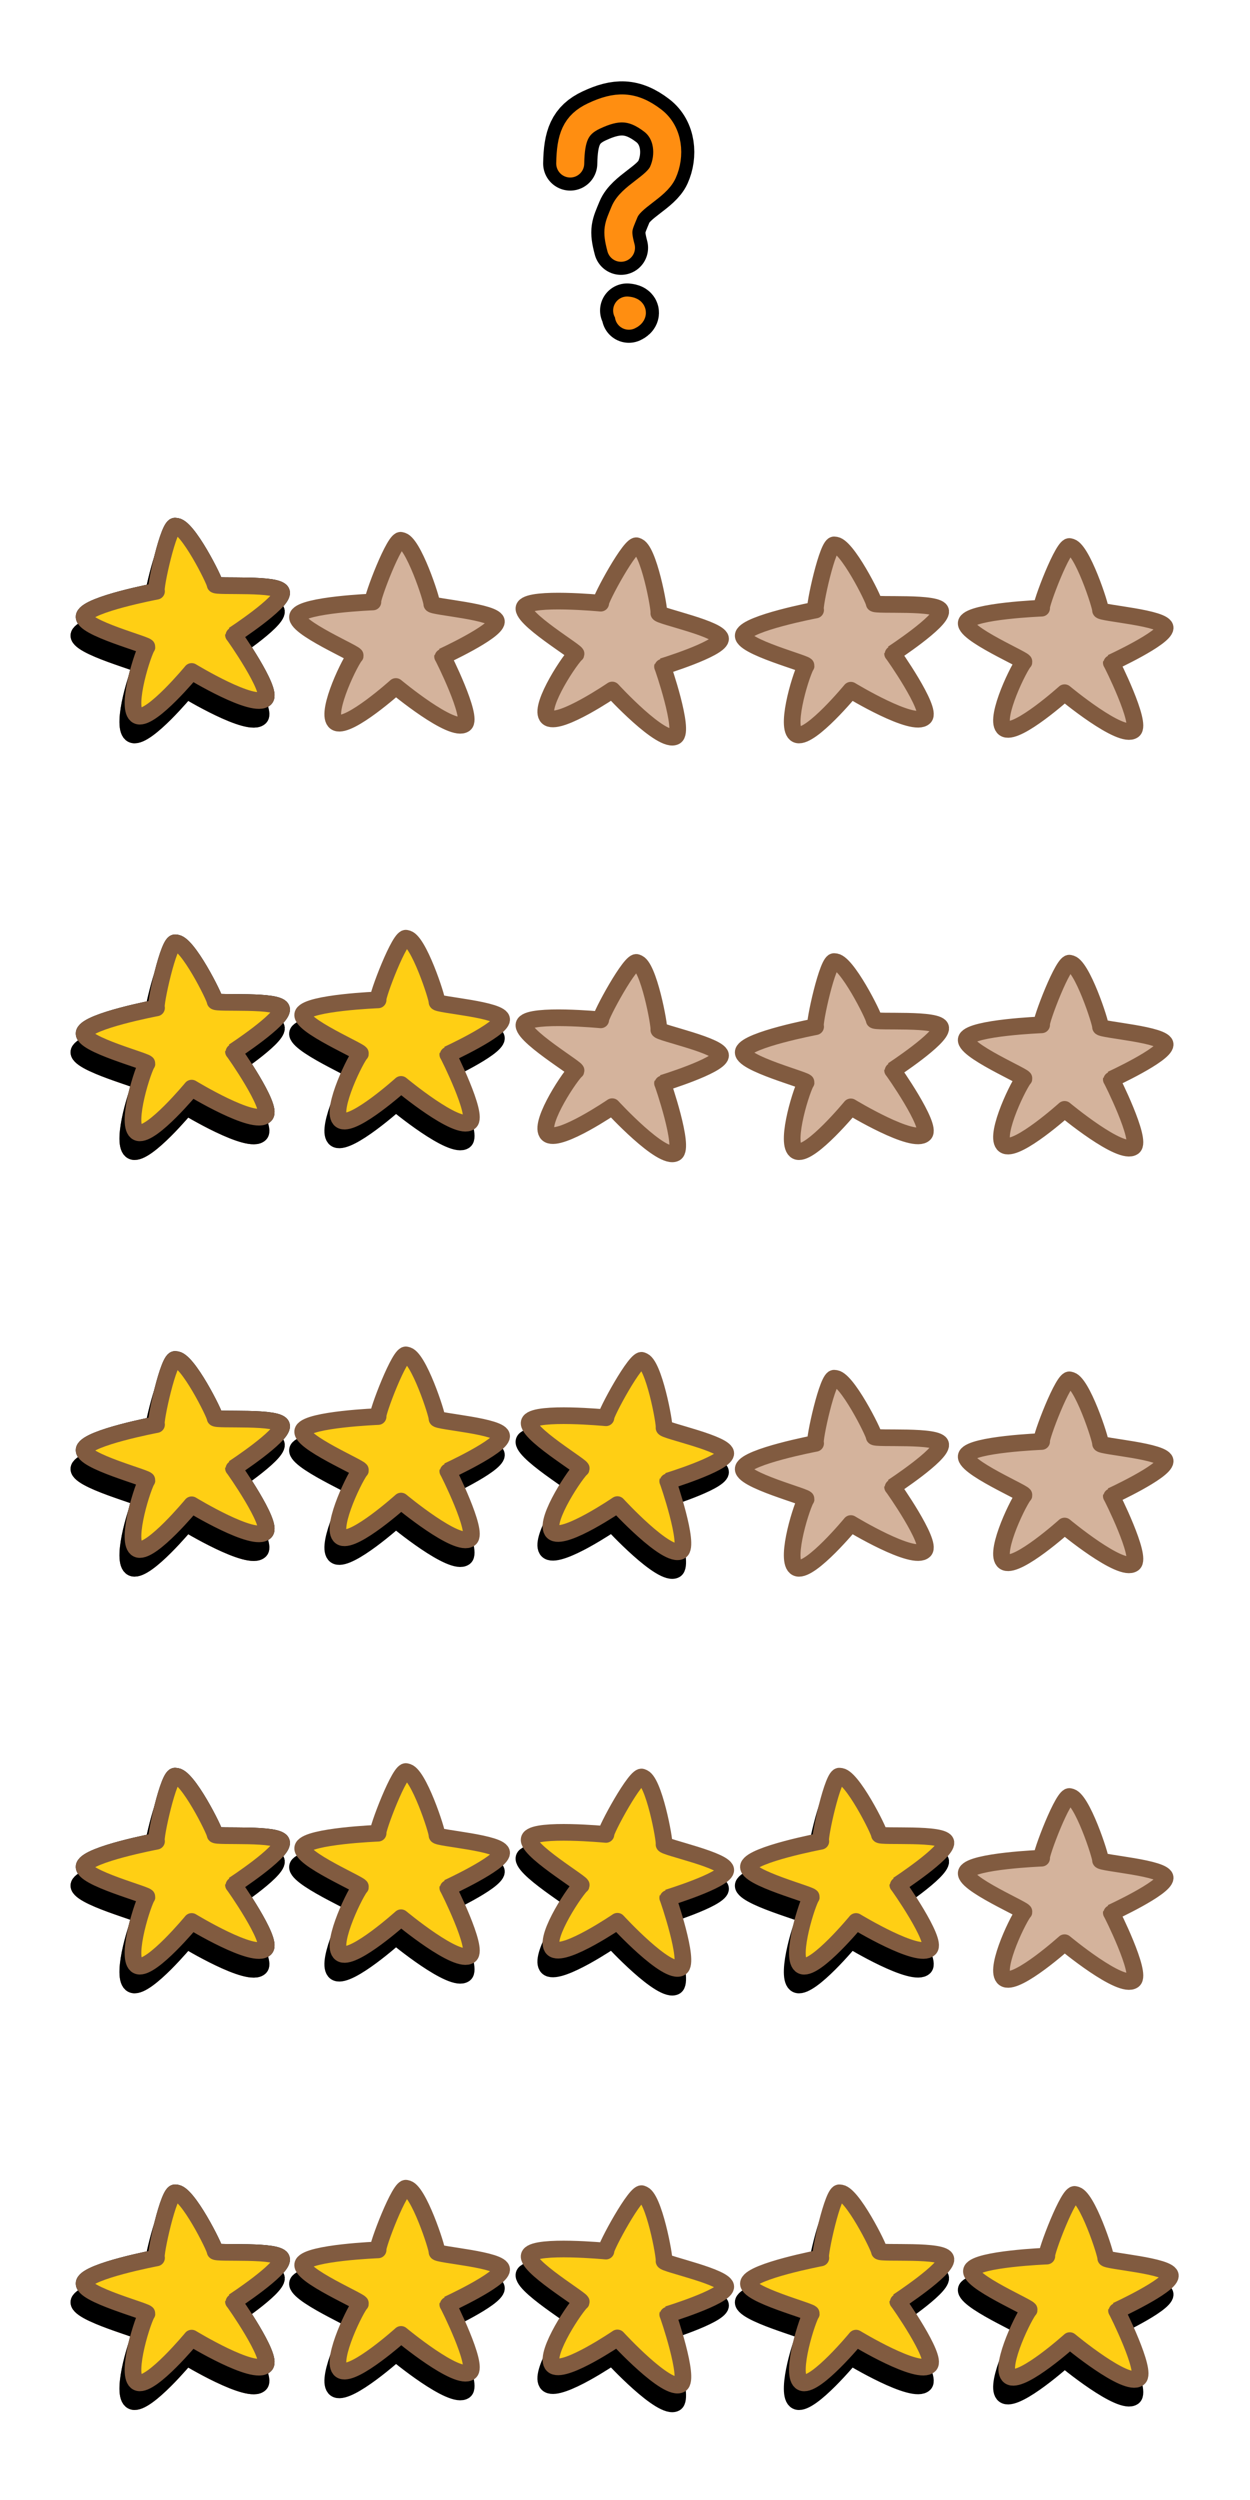 <?xml version="1.0" encoding="UTF-8" standalone="no"?>
<!-- Created with Inkscape (http://www.inkscape.org/) -->

<svg
   xmlns:dc="http://purl.org/dc/elements/1.1/"
   xmlns:cc="http://creativecommons.org/ns#"
   xmlns:rdf="http://www.w3.org/1999/02/22-rdf-syntax-ns#"
   xmlns:svg="http://www.w3.org/2000/svg"
   xmlns="http://www.w3.org/2000/svg"
   xmlns:xlink="http://www.w3.org/1999/xlink"
   xmlns:sodipodi="http://sodipodi.sourceforge.net/DTD/sodipodi-0.dtd"
   xmlns:inkscape="http://www.inkscape.org/namespaces/inkscape"
   inkscape:export-ydpi="90"
   inkscape:export-xdpi="90"
   inkscape:export-filename="/home/micha/Programmieren/git/platformer/images/menu/settingsOn.png"
   sodipodi:docname="stars.svg"
   inkscape:version="0.48.4 r9939"
   version="1.1"
   id="svg2"
   height="300"
   width="150">
  <sodipodi:namedview
     id="base"
     pagecolor="#000000"
     bordercolor="#666666"
     borderopacity="1.0"
     inkscape:pageopacity="0.0"
     inkscape:pageshadow="2"
     inkscape:zoom="8"
     inkscape:cx="77.771775"
     inkscape:cy="248.74014"
     inkscape:document-units="px"
     inkscape:current-layer="g5325"
     showgrid="true"
     inkscape:showpageshadow="true"
     inkscape:window-width="1916"
     inkscape:window-height="1057"
     inkscape:window-x="0"
     inkscape:window-y="19"
     inkscape:window-maximized="1">
    <inkscape:grid
       originy="0px"
       originx="0px"
       spacingy="10px"
       spacingx="10px"
       snapvisiblegridlinesonly="true"
       enabled="true"
       visible="true"
       empspacing="5"
       id="grid2985"
       type="xygrid" />
  </sodipodi:namedview>
  <defs
     id="defs4">
    <linearGradient
       id="linearGradient3847">
      <stop
         style="stop-color:#ffff00;stop-opacity:1;"
         offset="0"
         id="stop3849" />
      <stop
         style="stop-color:#ffff00;stop-opacity:0;"
         offset="1"
         id="stop3851" />
    </linearGradient>
    <radialGradient
       inkscape:collect="always"
       xlink:href="#linearGradient3847"
       id="radialGradient3853"
       cx="25"
       cy="25"
       fx="25"
       fy="25"
       r="15"
       gradientUnits="userSpaceOnUse" />
    <radialGradient
       inkscape:collect="always"
       xlink:href="#linearGradient3847-4"
       id="radialGradient3853-0"
       cx="25"
       cy="25"
       fx="25"
       fy="25"
       r="15"
       gradientUnits="userSpaceOnUse" />
    <linearGradient
       id="linearGradient3847-4">
      <stop
         style="stop-color:#ffff00;stop-opacity:1;"
         offset="0"
         id="stop3849-1" />
      <stop
         style="stop-color:#ffff00;stop-opacity:0;"
         offset="1"
         id="stop3851-7" />
    </linearGradient>
    <radialGradient
       r="15"
       fy="25"
       fx="25"
       cy="25"
       cx="25"
       gradientUnits="userSpaceOnUse"
       id="radialGradient3889"
       xlink:href="#linearGradient3847-4"
       inkscape:collect="always" />
  </defs>
  <g
     transform="translate(0,-752.362)"
     id="layer1"
     inkscape:groupmode="layer"
     inkscape:label="Ebene 1">
    <g
       id="g3039-9"
       style="fill:#666666;stroke-width:1.366;stroke-miterlimit:4;stroke-dasharray:none"
       transform="matrix(1.465,0,0,1.465,-47.986,-576.101)">
      <path
         id="path2996-0"
         transform="translate(0,1002.362)"
         d="m -17.375,12.938 -1.875,5.406 0.812,0.75 -0.094,1.375 -1.5,1.156 -1.594,-0.875 -0.594,-0.875 -5.344,-1.094 3.969,4.5 0.875,-0.281 1.531,0.719 0.125,1.375 -0.5,1.438 -2.188,-0.125 -3.812,4.344 6.156,-1.094 0.281,-0.938 1.219,-1.25 1.25,0.812 0.656,0.781 -0.219,1.531 -0.969,0.5 1.969,5.719 1.75,-5.344 -0.656,-1.531 0.719,-1.438 1.812,-0.438 0.438,0.594 0.438,1.062 5.5,0.875 -3.469,-4.125 -1.531,0 -0.812,-0.812 -0.344,-1.375 1.094,-1 1.438,0 3.625,-4.406 -5.438,1 -0.656,1.156 -1,0.656 -1.531,-0.781 -0.375,-1.688 0.812,-0.875 z m 0.03,10.406 1.169,0.43 0.53,1.432 -1.251,1.122 -1.237,-0.224 -0.583,-0.947 0.188,-1.234 z"
         style="fill:#666666;stroke:#000000;stroke-width:1.366;stroke-linecap:butt;stroke-linejoin:miter;stroke-miterlimit:4;stroke-opacity:1;stroke-dasharray:none"
         inkscape:connector-curvature="0"
         sodipodi:nodetypes="cccccccccccccccccccccccccccccccccccccccccccccccccccc" />
    </g>
    <path
       style="fill:#000000;fill-opacity:1;fill-rule:nonzero;stroke:#000000;stroke-width:2;stroke-linecap:round;stroke-linejoin:round;stroke-miterlimit:4;stroke-opacity:1;stroke-dasharray:none;stroke-dashoffset:0"
       d="m 136.012,1039.995 c 1.028,-0.798 -2.642,-8.166 -2.656,-8.108 0,0 6.376,-2.936 6.464,-4.165 0.088,-1.229 -7.761,-1.777 -7.761,-2.129 0.086,-0.363 -2.271,-7.584 -3.653,-7.625 -0.723,-0.554 -3.62,7.095 -3.409,7.376 0,0 -8.309,0.327 -9.012,1.644 -0.702,1.317 7.481,4.726 6.866,4.814 -0.943,1.321 -3.785,7.426 -2.205,8.039 1.58,0.615 7.104,-4.356 7.104,-4.356 0,0 6.79,5.651 8.262,4.508 z"
       id="path9419"
       inkscape:connector-curvature="0"
       sodipodi:nodetypes="scccccccccs" />
    <path
       sodipodi:nodetypes="scccccccccs"
       inkscape:connector-curvature="0"
       id="path10189"
       d="m 110.936,1038.423 c 0.898,-0.941 -3.82,-7.685 -3.826,-7.626 0,0 5.872,-3.846 5.777,-5.075 -0.095,-1.229 -7.939,-0.61 -7.991,-0.957 0.031,-0.372 -3.368,-7.165 -4.741,-7 -0.797,-0.441 -2.531,7.553 -2.281,7.799 0,0 -8.17,1.553 -8.669,2.959 -0.5,1.407 8.098,3.568 7.503,3.746 -0.738,1.446 -2.646,7.904 -0.991,8.277 1.654,0.374 6.382,-5.359 6.382,-5.359 0,0 7.552,4.585 8.838,3.236 z"
       style="fill:#000000;fill-opacity:1;fill-rule:nonzero;stroke:#000000;stroke-width:2;stroke-linecap:round;stroke-linejoin:round;stroke-miterlimit:4;stroke-opacity:1;stroke-dasharray:none;stroke-dashoffset:0" />
    <path
       style="fill:#000000;fill-opacity:1;fill-rule:nonzero;stroke:#000000;stroke-width:2;stroke-linecap:round;stroke-linejoin:round;stroke-miterlimit:4;stroke-opacity:1;stroke-dasharray:none;stroke-dashoffset:0"
       d="m 81.048,1040.735 c 1.125,-0.654 -1.526,-8.446 -1.548,-8.39 0,0 6.711,-2.057 6.963,-3.263 0.251,-1.206 -7.454,-2.799 -7.407,-3.147 0.134,-0.349 -1.236,-7.819 -2.601,-8.045 -0.642,-0.646 -4.536,6.548 -4.365,6.854 0,0 -8.279,-0.787 -9.151,0.425 -0.872,1.211 6.782,5.684 6.161,5.689 -1.111,1.183 -4.744,6.853 -3.26,7.672 1.484,0.82 7.623,-3.367 7.623,-3.367 0,0 5.974,6.508 7.585,5.572 z"
       id="path10191"
       inkscape:connector-curvature="0"
       sodipodi:nodetypes="scccccccccs" />
    <path
       sodipodi:nodetypes="scccccccccs"
       inkscape:connector-curvature="0"
       id="path10193"
       d="m 55.764,1039.25 c 1.028,-0.798 -2.642,-8.166 -2.656,-8.108 0,0 6.376,-2.936 6.464,-4.165 0.088,-1.229 -7.761,-1.777 -7.761,-2.129 0.086,-0.363 -2.271,-7.584 -3.653,-7.625 -0.723,-0.554 -3.62,7.095 -3.409,7.376 0,0 -8.309,0.327 -9.012,1.644 -0.702,1.317 7.481,4.726 6.866,4.814 -0.943,1.321 -3.785,7.426 -2.205,8.039 1.58,0.615 7.104,-4.356 7.104,-4.356 0,0 6.79,5.651 8.262,4.508 z"
       style="fill:#000000;fill-opacity:1;fill-rule:nonzero;stroke:#000000;stroke-width:2;stroke-linecap:round;stroke-linejoin:round;stroke-miterlimit:4;stroke-opacity:1;stroke-dasharray:none;stroke-dashoffset:0" />
    <path
       style="fill:#d2b797;fill-opacity:1;fill-rule:nonzero;stroke:#815b40;stroke-width:2;stroke-linecap:round;stroke-linejoin:round;stroke-miterlimit:4;stroke-opacity:1;stroke-dasharray:none;stroke-dashoffset:0"
       d="m 31.21,1038.431 c 0.899,-0.941 -3.814,-7.688 -3.82,-7.629 0,0 5.875,-3.842 5.781,-5.071 -0.094,-1.229 -7.938,-0.616 -7.99,-0.964 0.032,-0.372 -3.362,-7.167 -4.735,-7.004 -0.796,-0.442 -2.537,7.551 -2.287,7.798 0,0 -8.171,1.546 -8.672,2.952 -0.501,1.406 8.095,3.574 7.5,3.751 -0.739,1.445 -2.652,7.902 -0.998,8.276 1.654,0.376 6.386,-5.354 6.386,-5.354 0,0 7.548,4.591 8.836,3.244 z"
       id="path10195"
       inkscape:connector-curvature="0"
       sodipodi:nodetypes="scccccccccs" />
    <path
       sodipodi:nodetypes="scccccccccs"
       inkscape:connector-curvature="0"
       id="path10197"
       d="m 31.21,1038.431 c 0.899,-0.941 -3.814,-7.688 -3.82,-7.629 0,0 5.875,-3.842 5.781,-5.071 -0.094,-1.229 -7.938,-0.616 -7.99,-0.964 0.032,-0.372 -3.362,-7.167 -4.735,-7.004 -0.796,-0.442 -2.537,7.551 -2.287,7.798 0,0 -8.171,1.546 -8.672,2.952 -0.501,1.406 8.095,3.574 7.5,3.751 -0.739,1.445 -2.652,7.902 -0.998,8.276 1.654,0.376 6.386,-5.354 6.386,-5.354 0,0 7.548,4.591 8.836,3.244 z"
       style="fill:#000000;fill-opacity:1;fill-rule:nonzero;stroke:#000000;stroke-width:2;stroke-linecap:round;stroke-linejoin:round;stroke-miterlimit:4;stroke-opacity:1;stroke-dasharray:none;stroke-dashoffset:0" />
    <path
       sodipodi:nodetypes="scccccccccs"
       inkscape:connector-curvature="0"
       id="path10199"
       d="m 136.637,1037.745 c 1.028,-0.798 -2.642,-8.166 -2.656,-8.108 0,0 6.376,-2.936 6.464,-4.165 0.088,-1.229 -7.761,-1.777 -7.761,-2.129 0.086,-0.363 -2.271,-7.584 -3.653,-7.625 -0.723,-0.554 -3.62,7.095 -3.409,7.376 0,0 -8.309,0.327 -9.012,1.644 -0.702,1.317 7.481,4.726 6.866,4.814 -0.943,1.321 -3.785,7.426 -2.205,8.039 1.58,0.615 7.104,-4.356 7.104,-4.356 0,0 6.79,5.651 8.262,4.508 z"
       style="fill:#ffcf14;fill-opacity:1;fill-rule:nonzero;stroke:#815b40;stroke-width:2;stroke-linecap:round;stroke-linejoin:round;stroke-miterlimit:4;stroke-opacity:1;stroke-dasharray:none;stroke-dashoffset:0" />
    <path
       style="fill:#ffcf14;fill-opacity:1;fill-rule:nonzero;stroke:#815b40;stroke-width:2;stroke-linecap:round;stroke-linejoin:round;stroke-miterlimit:4;stroke-opacity:1;stroke-dasharray:none;stroke-dashoffset:0"
       d="m 111.561,1036.173 c 0.898,-0.941 -3.82,-7.685 -3.826,-7.626 0,0 5.872,-3.846 5.777,-5.075 -0.095,-1.229 -7.939,-0.61 -7.991,-0.957 0.031,-0.372 -3.368,-7.165 -4.741,-7 -0.797,-0.441 -2.531,7.553 -2.281,7.799 0,0 -8.17,1.553 -8.669,2.959 -0.5,1.407 8.098,3.568 7.503,3.746 -0.738,1.446 -2.646,7.904 -0.991,8.277 1.654,0.374 6.382,-5.359 6.382,-5.359 0,0 7.552,4.585 8.838,3.236 z"
       id="path10201"
       inkscape:connector-curvature="0"
       sodipodi:nodetypes="scccccccccs" />
    <path
       sodipodi:nodetypes="scccccccccs"
       inkscape:connector-curvature="0"
       id="path10203"
       d="m 81.673,1038.485 c 1.125,-0.654 -1.526,-8.446 -1.548,-8.39 0,0 6.711,-2.057 6.963,-3.263 0.251,-1.206 -7.454,-2.799 -7.407,-3.147 0.134,-0.349 -1.236,-7.819 -2.601,-8.045 -0.642,-0.646 -4.536,6.548 -4.365,6.854 0,0 -8.279,-0.787 -9.151,0.425 -0.872,1.211 6.782,5.684 6.161,5.689 -1.111,1.183 -4.744,6.853 -3.26,7.672 1.484,0.82 7.623,-3.367 7.623,-3.367 0,0 5.974,6.508 7.585,5.572 z"
       style="fill:#ffcf14;fill-opacity:1;fill-rule:nonzero;stroke:#815b40;stroke-width:2;stroke-linecap:round;stroke-linejoin:round;stroke-miterlimit:4;stroke-opacity:1;stroke-dasharray:none;stroke-dashoffset:0" />
    <path
       style="fill:#ffcf14;fill-opacity:1;fill-rule:nonzero;stroke:#815b40;stroke-width:2;stroke-linecap:round;stroke-linejoin:round;stroke-miterlimit:4;stroke-opacity:1;stroke-dasharray:none;stroke-dashoffset:0"
       d="m 56.389,1037 c 1.028,-0.798 -2.642,-8.166 -2.656,-8.108 0,0 6.376,-2.936 6.464,-4.165 0.088,-1.229 -7.761,-1.777 -7.761,-2.129 0.086,-0.363 -2.271,-7.584 -3.653,-7.625 -0.723,-0.554 -3.62,7.095 -3.409,7.376 0,0 -8.309,0.327 -9.012,1.644 -0.702,1.317 7.481,4.726 6.866,4.814 -0.943,1.321 -3.785,7.426 -2.205,8.039 1.58,0.615 7.104,-4.356 7.104,-4.356 0,0 6.79,5.651 8.262,4.508 z"
       id="path10205"
       inkscape:connector-curvature="0"
       sodipodi:nodetypes="scccccccccs" />
    <path
       sodipodi:nodetypes="scccccccccs"
       inkscape:connector-curvature="0"
       id="path10207"
       d="m 31.835,1036.181 c 0.899,-0.941 -3.814,-7.688 -3.82,-7.629 0,0 5.875,-3.842 5.781,-5.071 -0.094,-1.229 -7.938,-0.616 -7.99,-0.964 0.032,-0.372 -3.362,-7.167 -4.735,-7.004 -0.796,-0.442 -2.537,7.551 -2.287,7.798 0,0 -8.171,1.546 -8.672,2.952 -0.501,1.406 8.095,3.574 7.5,3.751 -0.739,1.445 -2.652,7.902 -0.998,8.276 1.654,0.376 6.386,-5.354 6.386,-5.354 0,0 7.548,4.591 8.836,3.244 z"
       style="fill:#ffcf14;fill-opacity:1;fill-rule:nonzero;stroke:#000000;stroke-width:2;stroke-linecap:round;stroke-linejoin:round;stroke-miterlimit:4;stroke-opacity:1;stroke-dasharray:none;stroke-dashoffset:0" />
    <path
       style="fill:#ffcf14;fill-opacity:1;fill-rule:nonzero;stroke:#815b40;stroke-width:2;stroke-linecap:round;stroke-linejoin:round;stroke-miterlimit:4;stroke-opacity:1;stroke-dasharray:none;stroke-dashoffset:0"
       d="m 31.835,1036.181 c 0.899,-0.941 -3.814,-7.688 -3.82,-7.629 0,0 5.875,-3.842 5.781,-5.071 -0.094,-1.229 -7.938,-0.616 -7.99,-0.964 0.032,-0.372 -3.362,-7.167 -4.735,-7.004 -0.796,-0.442 -2.537,7.551 -2.287,7.798 0,0 -8.171,1.546 -8.672,2.952 -0.501,1.406 8.095,3.574 7.5,3.751 -0.739,1.445 -2.652,7.902 -0.998,8.276 1.654,0.376 6.386,-5.354 6.386,-5.354 0,0 7.548,4.591 8.836,3.244 z"
       id="path10209"
       inkscape:connector-curvature="0"
       sodipodi:nodetypes="scccccccccs" />
    <path
       sodipodi:nodetypes="scccccccccs"
       inkscape:connector-curvature="0"
       id="path10393"
       d="m 136.012,989.995 c 1.028,-0.798 -2.642,-8.166 -2.656,-8.108 0,0 6.376,-2.936 6.464,-4.165 0.088,-1.229 -7.761,-1.777 -7.761,-2.129 0.086,-0.363 -2.271,-7.584 -3.653,-7.625 -0.723,-0.554 -3.62,7.095 -3.409,7.376 0,0 -8.309,0.327 -9.012,1.644 -0.702,1.317 7.481,4.726 6.866,4.814 -0.943,1.321 -3.785,7.426 -2.205,8.039 1.58,0.615 7.104,-4.356 7.104,-4.356 0,0 6.79,5.651 8.262,4.508 z"
       style="fill:#d4b39c;fill-opacity:1;fill-rule:nonzero;stroke:#815b40;stroke-width:2;stroke-linecap:round;stroke-linejoin:round;stroke-miterlimit:4;stroke-opacity:1;stroke-dasharray:none;stroke-dashoffset:0" />
    <path
       style="fill:#000000;fill-opacity:1;fill-rule:nonzero;stroke:#000000;stroke-width:2;stroke-linecap:round;stroke-linejoin:round;stroke-miterlimit:4;stroke-opacity:1;stroke-dasharray:none;stroke-dashoffset:0"
       d="m 110.936,988.423 c 0.898,-0.941 -3.82,-7.685 -3.826,-7.626 0,0 5.872,-3.846 5.777,-5.075 -0.095,-1.229 -7.939,-0.61 -7.991,-0.957 0.031,-0.372 -3.368,-7.165 -4.741,-7 -0.797,-0.441 -2.531,7.553 -2.281,7.799 0,0 -8.17,1.553 -8.669,2.959 -0.5,1.407 8.098,3.568 7.503,3.746 -0.738,1.446 -2.646,7.904 -0.991,8.277 1.654,0.374 6.382,-5.359 6.382,-5.359 0,0 7.552,4.585 8.838,3.236 z"
       id="path10395"
       inkscape:connector-curvature="0"
       sodipodi:nodetypes="scccccccccs" />
    <path
       sodipodi:nodetypes="scccccccccs"
       inkscape:connector-curvature="0"
       id="path10397"
       d="m 81.048,990.735 c 1.125,-0.654 -1.526,-8.446 -1.548,-8.39 0,0 6.711,-2.057 6.963,-3.263 0.251,-1.206 -7.454,-2.799 -7.407,-3.147 0.134,-0.349 -1.236,-7.819 -2.601,-8.045 -0.642,-0.646 -4.536,6.548 -4.365,6.854 0,0 -8.279,-0.787 -9.151,0.425 -0.872,1.211 6.782,5.684 6.161,5.689 -1.111,1.183 -4.744,6.853 -3.26,7.672 1.484,0.82 7.623,-3.367 7.623,-3.367 0,0 5.974,6.508 7.585,5.572 z"
       style="fill:#000000;fill-opacity:1;fill-rule:nonzero;stroke:#000000;stroke-width:2;stroke-linecap:round;stroke-linejoin:round;stroke-miterlimit:4;stroke-opacity:1;stroke-dasharray:none;stroke-dashoffset:0" />
    <path
       style="fill:#000000;fill-opacity:1;fill-rule:nonzero;stroke:#000000;stroke-width:2;stroke-linecap:round;stroke-linejoin:round;stroke-miterlimit:4;stroke-opacity:1;stroke-dasharray:none;stroke-dashoffset:0"
       d="m 55.764,989.25 c 1.028,-0.798 -2.642,-8.166 -2.656,-8.108 0,0 6.376,-2.936 6.464,-4.165 0.088,-1.229 -7.761,-1.777 -7.761,-2.129 0.086,-0.363 -2.271,-7.584 -3.653,-7.625 -0.723,-0.554 -3.62,7.095 -3.409,7.376 0,0 -8.309,0.327 -9.012,1.644 -0.702,1.317 7.481,4.726 6.866,4.814 -0.943,1.321 -3.785,7.426 -2.205,8.039 1.58,0.615 7.104,-4.356 7.104,-4.356 0,0 6.79,5.651 8.262,4.508 z"
       id="path10399"
       inkscape:connector-curvature="0"
       sodipodi:nodetypes="scccccccccs" />
    <path
       sodipodi:nodetypes="scccccccccs"
       inkscape:connector-curvature="0"
       id="path10401"
       d="m 31.21,988.431 c 0.899,-0.941 -3.814,-7.688 -3.82,-7.629 0,0 5.875,-3.842 5.781,-5.071 -0.094,-1.229 -7.938,-0.616 -7.99,-0.964 0.032,-0.372 -3.362,-7.167 -4.735,-7.004 -0.796,-0.442 -2.537,7.551 -2.287,7.798 0,0 -8.171,1.546 -8.672,2.952 -0.501,1.406 8.095,3.574 7.5,3.751 -0.739,1.445 -2.652,7.902 -0.998,8.276 1.654,0.376 6.386,-5.354 6.386,-5.354 0,0 7.548,4.591 8.836,3.244 z"
       style="fill:#d2b797;fill-opacity:1;fill-rule:nonzero;stroke:#815b40;stroke-width:2;stroke-linecap:round;stroke-linejoin:round;stroke-miterlimit:4;stroke-opacity:1;stroke-dasharray:none;stroke-dashoffset:0" />
    <path
       style="fill:#000000;fill-opacity:1;fill-rule:nonzero;stroke:#000000;stroke-width:2;stroke-linecap:round;stroke-linejoin:round;stroke-miterlimit:4;stroke-opacity:1;stroke-dasharray:none;stroke-dashoffset:0"
       d="m 31.21,988.431 c 0.899,-0.941 -3.814,-7.688 -3.82,-7.629 0,0 5.875,-3.842 5.781,-5.071 -0.094,-1.229 -7.938,-0.616 -7.99,-0.964 0.032,-0.372 -3.362,-7.167 -4.735,-7.004 -0.796,-0.442 -2.537,7.551 -2.287,7.798 0,0 -8.171,1.546 -8.672,2.952 -0.501,1.406 8.095,3.574 7.5,3.751 -0.739,1.445 -2.652,7.902 -0.998,8.276 1.654,0.376 6.386,-5.354 6.386,-5.354 0,0 7.548,4.591 8.836,3.244 z"
       id="path10403"
       inkscape:connector-curvature="0"
       sodipodi:nodetypes="scccccccccs" />
    <path
       sodipodi:nodetypes="scccccccccs"
       inkscape:connector-curvature="0"
       id="path10407"
       d="m 111.561,986.173 c 0.898,-0.941 -3.82,-7.685 -3.826,-7.626 0,0 5.872,-3.846 5.777,-5.075 -0.095,-1.229 -7.939,-0.61 -7.991,-0.957 0.031,-0.372 -3.368,-7.165 -4.741,-7 -0.797,-0.441 -2.531,7.553 -2.281,7.799 0,0 -8.17,1.553 -8.669,2.959 -0.5,1.407 8.098,3.568 7.503,3.746 -0.738,1.446 -2.646,7.904 -0.991,8.277 1.654,0.374 6.382,-5.359 6.382,-5.359 0,0 7.552,4.585 8.838,3.236 z"
       style="fill:#ffcf14;fill-opacity:1;fill-rule:nonzero;stroke:#815b40;stroke-width:2;stroke-linecap:round;stroke-linejoin:round;stroke-miterlimit:4;stroke-opacity:1;stroke-dasharray:none;stroke-dashoffset:0" />
    <path
       style="fill:#ffcf14;fill-opacity:1;fill-rule:nonzero;stroke:#815b40;stroke-width:2;stroke-linecap:round;stroke-linejoin:round;stroke-miterlimit:4;stroke-opacity:1;stroke-dasharray:none;stroke-dashoffset:0"
       d="m 81.673,988.485 c 1.125,-0.654 -1.526,-8.446 -1.548,-8.39 0,0 6.711,-2.057 6.963,-3.263 0.251,-1.206 -7.454,-2.799 -7.407,-3.147 0.134,-0.349 -1.236,-7.819 -2.601,-8.045 -0.642,-0.646 -4.536,6.548 -4.365,6.854 0,0 -8.279,-0.787 -9.151,0.425 -0.872,1.211 6.782,5.684 6.161,5.689 -1.111,1.183 -4.744,6.853 -3.26,7.672 1.484,0.82 7.623,-3.367 7.623,-3.367 0,0 5.974,6.508 7.585,5.572 z"
       id="path10409"
       inkscape:connector-curvature="0"
       sodipodi:nodetypes="scccccccccs" />
    <path
       sodipodi:nodetypes="scccccccccs"
       inkscape:connector-curvature="0"
       id="path10411"
       d="m 56.389,987 c 1.028,-0.798 -2.642,-8.166 -2.656,-8.108 0,0 6.376,-2.936 6.464,-4.165 0.088,-1.229 -7.761,-1.777 -7.761,-2.129 0.086,-0.363 -2.271,-7.584 -3.653,-7.625 -0.723,-0.554 -3.62,7.095 -3.409,7.376 0,0 -8.309,0.327 -9.012,1.644 -0.702,1.317 7.481,4.726 6.866,4.814 -0.943,1.321 -3.785,7.426 -2.205,8.039 1.58,0.615 7.104,-4.356 7.104,-4.356 0,0 6.79,5.651 8.262,4.508 z"
       style="fill:#ffcf14;fill-opacity:1;fill-rule:nonzero;stroke:#815b40;stroke-width:2;stroke-linecap:round;stroke-linejoin:round;stroke-miterlimit:4;stroke-opacity:1;stroke-dasharray:none;stroke-dashoffset:0" />
    <path
       style="fill:#ffcf14;fill-opacity:1;fill-rule:nonzero;stroke:#000000;stroke-width:2;stroke-linecap:round;stroke-linejoin:round;stroke-miterlimit:4;stroke-opacity:1;stroke-dasharray:none;stroke-dashoffset:0"
       d="m 31.835,986.181 c 0.899,-0.941 -3.814,-7.688 -3.82,-7.629 0,0 5.875,-3.842 5.781,-5.071 -0.094,-1.229 -7.938,-0.616 -7.99,-0.964 0.032,-0.372 -3.362,-7.167 -4.735,-7.004 -0.796,-0.442 -2.537,7.551 -2.287,7.798 0,0 -8.171,1.546 -8.672,2.952 -0.501,1.406 8.095,3.574 7.5,3.751 -0.739,1.445 -2.652,7.902 -0.998,8.276 1.654,0.376 6.386,-5.354 6.386,-5.354 0,0 7.548,4.591 8.836,3.244 z"
       id="path10413"
       inkscape:connector-curvature="0"
       sodipodi:nodetypes="scccccccccs" />
    <path
       sodipodi:nodetypes="scccccccccs"
       inkscape:connector-curvature="0"
       id="path10415"
       d="m 31.835,986.181 c 0.899,-0.941 -3.814,-7.688 -3.82,-7.629 0,0 5.875,-3.842 5.781,-5.071 -0.094,-1.229 -7.938,-0.616 -7.99,-0.964 0.032,-0.372 -3.362,-7.167 -4.735,-7.004 -0.796,-0.442 -2.537,7.551 -2.287,7.798 0,0 -8.171,1.546 -8.672,2.952 -0.501,1.406 8.095,3.574 7.5,3.751 -0.739,1.445 -2.652,7.902 -0.998,8.276 1.654,0.376 6.386,-5.354 6.386,-5.354 0,0 7.548,4.591 8.836,3.244 z"
       style="fill:#ffcf14;fill-opacity:1;fill-rule:nonzero;stroke:#815b40;stroke-width:2;stroke-linecap:round;stroke-linejoin:round;stroke-miterlimit:4;stroke-opacity:1;stroke-dasharray:none;stroke-dashoffset:0" />
    <path
       style="fill:#d4b39c;fill-opacity:1;fill-rule:nonzero;stroke:#815b40;stroke-width:2;stroke-linecap:round;stroke-linejoin:round;stroke-miterlimit:4;stroke-opacity:1;stroke-dasharray:none;stroke-dashoffset:0"
       d="m 136.012,939.995 c 1.028,-0.798 -2.642,-8.166 -2.656,-8.108 0,0 6.376,-2.936 6.464,-4.165 0.088,-1.229 -7.761,-1.777 -7.761,-2.129 0.086,-0.363 -2.271,-7.584 -3.653,-7.625 -0.723,-0.554 -3.62,7.095 -3.409,7.376 0,0 -8.309,0.327 -9.012,1.644 -0.702,1.317 7.481,4.726 6.866,4.814 -0.943,1.321 -3.785,7.426 -2.205,8.039 1.58,0.615 7.104,-4.356 7.104,-4.356 0,0 6.79,5.651 8.262,4.508 z"
       id="path10417"
       inkscape:connector-curvature="0"
       sodipodi:nodetypes="scccccccccs" />
    <path
       sodipodi:nodetypes="scccccccccs"
       inkscape:connector-curvature="0"
       id="path10419"
       d="m 110.936,938.423 c 0.898,-0.941 -3.82,-7.685 -3.826,-7.626 0,0 5.872,-3.846 5.777,-5.075 -0.095,-1.229 -7.939,-0.61 -7.991,-0.957 0.031,-0.372 -3.368,-7.165 -4.741,-7 -0.797,-0.441 -2.531,7.553 -2.281,7.799 0,0 -8.17,1.553 -8.669,2.959 -0.5,1.407 8.098,3.568 7.503,3.746 -0.738,1.446 -2.646,7.904 -0.991,8.277 1.654,0.374 6.382,-5.359 6.382,-5.359 0,0 7.552,4.585 8.838,3.236 z"
       style="fill:#d4b39c;fill-opacity:1;fill-rule:nonzero;stroke:#815b40;stroke-width:2;stroke-linecap:round;stroke-linejoin:round;stroke-miterlimit:4;stroke-opacity:1;stroke-dasharray:none;stroke-dashoffset:0" />
    <path
       style="fill:#000000;fill-opacity:1;fill-rule:nonzero;stroke:#000000;stroke-width:2;stroke-linecap:round;stroke-linejoin:round;stroke-miterlimit:4;stroke-opacity:1;stroke-dasharray:none;stroke-dashoffset:0"
       d="m 81.048,940.735 c 1.125,-0.654 -1.526,-8.446 -1.548,-8.39 0,0 6.711,-2.057 6.963,-3.263 0.251,-1.206 -7.454,-2.799 -7.407,-3.147 0.134,-0.349 -1.236,-7.819 -2.601,-8.045 -0.642,-0.646 -4.536,6.548 -4.365,6.854 0,0 -8.279,-0.787 -9.151,0.425 -0.872,1.211 6.782,5.684 6.161,5.689 -1.111,1.183 -4.744,6.853 -3.26,7.672 1.484,0.82 7.623,-3.367 7.623,-3.367 0,0 5.974,6.508 7.585,5.572 z"
       id="path10421"
       inkscape:connector-curvature="0"
       sodipodi:nodetypes="scccccccccs" />
    <path
       sodipodi:nodetypes="scccccccccs"
       inkscape:connector-curvature="0"
       id="path10423"
       d="m 55.764,939.25 c 1.028,-0.798 -2.642,-8.166 -2.656,-8.108 0,0 6.376,-2.936 6.464,-4.165 0.088,-1.229 -7.761,-1.777 -7.761,-2.129 0.086,-0.363 -2.271,-7.584 -3.653,-7.625 -0.723,-0.554 -3.62,7.095 -3.409,7.376 0,0 -8.309,0.327 -9.012,1.644 -0.702,1.317 7.481,4.726 6.866,4.814 -0.943,1.321 -3.785,7.426 -2.205,8.039 1.58,0.615 7.104,-4.356 7.104,-4.356 0,0 6.79,5.651 8.262,4.508 z"
       style="fill:#000000;fill-opacity:1;fill-rule:nonzero;stroke:#000000;stroke-width:2;stroke-linecap:round;stroke-linejoin:round;stroke-miterlimit:4;stroke-opacity:1;stroke-dasharray:none;stroke-dashoffset:0" />
    <path
       style="fill:#d2b797;fill-opacity:1;fill-rule:nonzero;stroke:#815b40;stroke-width:2;stroke-linecap:round;stroke-linejoin:round;stroke-miterlimit:4;stroke-opacity:1;stroke-dasharray:none;stroke-dashoffset:0"
       d="m 31.21,938.431 c 0.899,-0.941 -3.814,-7.688 -3.82,-7.629 0,0 5.875,-3.842 5.781,-5.071 -0.094,-1.229 -7.938,-0.616 -7.99,-0.964 0.032,-0.372 -3.362,-7.167 -4.735,-7.004 -0.796,-0.442 -2.537,7.551 -2.287,7.798 0,0 -8.171,1.546 -8.672,2.952 -0.501,1.406 8.095,3.574 7.5,3.751 -0.739,1.445 -2.652,7.902 -0.998,8.276 1.654,0.376 6.386,-5.354 6.386,-5.354 0,0 7.548,4.591 8.836,3.244 z"
       id="path10425"
       inkscape:connector-curvature="0"
       sodipodi:nodetypes="scccccccccs" />
    <path
       sodipodi:nodetypes="scccccccccs"
       inkscape:connector-curvature="0"
       id="path10427"
       d="m 31.21,938.431 c 0.899,-0.941 -3.814,-7.688 -3.82,-7.629 0,0 5.875,-3.842 5.781,-5.071 -0.094,-1.229 -7.938,-0.616 -7.99,-0.964 0.032,-0.372 -3.362,-7.167 -4.735,-7.004 -0.796,-0.442 -2.537,7.551 -2.287,7.798 0,0 -8.171,1.546 -8.672,2.952 -0.501,1.406 8.095,3.574 7.5,3.751 -0.739,1.445 -2.652,7.902 -0.998,8.276 1.654,0.376 6.386,-5.354 6.386,-5.354 0,0 7.548,4.591 8.836,3.244 z"
       style="fill:#000000;fill-opacity:1;fill-rule:nonzero;stroke:#000000;stroke-width:2;stroke-linecap:round;stroke-linejoin:round;stroke-miterlimit:4;stroke-opacity:1;stroke-dasharray:none;stroke-dashoffset:0" />
    <path
       sodipodi:nodetypes="scccccccccs"
       inkscape:connector-curvature="0"
       id="path10433"
       d="m 81.673,938.485 c 1.125,-0.654 -1.526,-8.446 -1.548,-8.39 0,0 6.711,-2.057 6.963,-3.263 0.251,-1.206 -7.454,-2.799 -7.407,-3.147 0.134,-0.349 -1.236,-7.819 -2.601,-8.045 -0.642,-0.646 -4.536,6.548 -4.365,6.854 0,0 -8.279,-0.787 -9.151,0.425 -0.872,1.211 6.782,5.684 6.161,5.689 -1.111,1.183 -4.744,6.853 -3.26,7.672 1.484,0.82 7.623,-3.367 7.623,-3.367 0,0 5.974,6.508 7.585,5.572 z"
       style="fill:#ffcf14;fill-opacity:1;fill-rule:nonzero;stroke:#815b40;stroke-width:2;stroke-linecap:round;stroke-linejoin:round;stroke-miterlimit:4;stroke-opacity:1;stroke-dasharray:none;stroke-dashoffset:0" />
    <path
       style="fill:#ffcf14;fill-opacity:1;fill-rule:nonzero;stroke:#815b40;stroke-width:2;stroke-linecap:round;stroke-linejoin:round;stroke-miterlimit:4;stroke-opacity:1;stroke-dasharray:none;stroke-dashoffset:0"
       d="m 56.389,937 c 1.028,-0.798 -2.642,-8.166 -2.656,-8.108 0,0 6.376,-2.936 6.464,-4.165 0.088,-1.229 -7.761,-1.777 -7.761,-2.129 0.086,-0.363 -2.271,-7.584 -3.653,-7.625 -0.723,-0.554 -3.62,7.095 -3.409,7.376 0,0 -8.309,0.327 -9.012,1.644 -0.702,1.317 7.481,4.726 6.866,4.814 -0.943,1.321 -3.785,7.426 -2.205,8.039 1.58,0.615 7.104,-4.356 7.104,-4.356 0,0 6.79,5.651 8.262,4.508 z"
       id="path10435"
       inkscape:connector-curvature="0"
       sodipodi:nodetypes="scccccccccs" />
    <path
       sodipodi:nodetypes="scccccccccs"
       inkscape:connector-curvature="0"
       id="path10437"
       d="m 31.835,936.181 c 0.899,-0.941 -3.814,-7.688 -3.82,-7.629 0,0 5.875,-3.842 5.781,-5.071 -0.094,-1.229 -7.938,-0.616 -7.99,-0.964 0.032,-0.372 -3.362,-7.167 -4.735,-7.004 -0.796,-0.442 -2.537,7.551 -2.287,7.798 0,0 -8.171,1.546 -8.672,2.952 -0.501,1.406 8.095,3.574 7.5,3.751 -0.739,1.445 -2.652,7.902 -0.998,8.276 1.654,0.376 6.386,-5.354 6.386,-5.354 0,0 7.548,4.591 8.836,3.244 z"
       style="fill:#ffcf14;fill-opacity:1;fill-rule:nonzero;stroke:#000000;stroke-width:2;stroke-linecap:round;stroke-linejoin:round;stroke-miterlimit:4;stroke-opacity:1;stroke-dasharray:none;stroke-dashoffset:0" />
    <path
       style="fill:#ffcf14;fill-opacity:1;fill-rule:nonzero;stroke:#815b40;stroke-width:2;stroke-linecap:round;stroke-linejoin:round;stroke-miterlimit:4;stroke-opacity:1;stroke-dasharray:none;stroke-dashoffset:0"
       d="m 31.835,936.181 c 0.899,-0.941 -3.814,-7.688 -3.82,-7.629 0,0 5.875,-3.842 5.781,-5.071 -0.094,-1.229 -7.938,-0.616 -7.99,-0.964 0.032,-0.372 -3.362,-7.167 -4.735,-7.004 -0.796,-0.442 -2.537,7.551 -2.287,7.798 0,0 -8.171,1.546 -8.672,2.952 -0.501,1.406 8.095,3.574 7.5,3.751 -0.739,1.445 -2.652,7.902 -0.998,8.276 1.654,0.376 6.386,-5.354 6.386,-5.354 0,0 7.548,4.591 8.836,3.244 z"
       id="path10439"
       inkscape:connector-curvature="0"
       sodipodi:nodetypes="scccccccccs" />
    <path
       sodipodi:nodetypes="scccccccccs"
       inkscape:connector-curvature="0"
       id="path10441"
       d="m 136.012,889.995 c 1.028,-0.798 -2.642,-8.166 -2.656,-8.108 0,0 6.376,-2.936 6.464,-4.165 0.088,-1.229 -7.761,-1.777 -7.761,-2.129 0.086,-0.363 -2.271,-7.584 -3.653,-7.625 -0.723,-0.554 -3.62,7.095 -3.409,7.376 0,0 -8.309,0.327 -9.012,1.644 -0.702,1.317 7.481,4.726 6.866,4.814 -0.943,1.321 -3.785,7.426 -2.205,8.039 1.58,0.615 7.104,-4.356 7.104,-4.356 0,0 6.79,5.651 8.262,4.508 z"
       style="fill:#d4b39c;fill-opacity:1;fill-rule:nonzero;stroke:#815b40;stroke-width:2;stroke-linecap:round;stroke-linejoin:round;stroke-miterlimit:4;stroke-opacity:1;stroke-dasharray:none;stroke-dashoffset:0" />
    <path
       style="fill:#d4b39c;fill-opacity:1;fill-rule:nonzero;stroke:#815b40;stroke-width:2;stroke-linecap:round;stroke-linejoin:round;stroke-miterlimit:4;stroke-opacity:1;stroke-dasharray:none;stroke-dashoffset:0"
       d="m 110.936,888.423 c 0.898,-0.941 -3.82,-7.685 -3.826,-7.626 0,0 5.872,-3.846 5.777,-5.075 -0.095,-1.229 -7.939,-0.61 -7.991,-0.957 0.031,-0.372 -3.368,-7.165 -4.741,-7 -0.797,-0.441 -2.531,7.553 -2.281,7.799 0,0 -8.17,1.553 -8.669,2.959 -0.5,1.407 8.098,3.568 7.503,3.746 -0.738,1.446 -2.646,7.904 -0.991,8.277 1.654,0.374 6.382,-5.359 6.382,-5.359 0,0 7.552,4.585 8.838,3.236 z"
       id="path10443"
       inkscape:connector-curvature="0"
       sodipodi:nodetypes="scccccccccs" />
    <path
       sodipodi:nodetypes="scccccccccs"
       inkscape:connector-curvature="0"
       id="path10445"
       d="m 81.048,890.735 c 1.125,-0.654 -1.526,-8.446 -1.548,-8.39 0,0 6.711,-2.057 6.963,-3.263 0.251,-1.206 -7.454,-2.799 -7.407,-3.147 0.134,-0.349 -1.236,-7.819 -2.601,-8.045 -0.642,-0.646 -4.536,6.548 -4.365,6.854 0,0 -8.279,-0.787 -9.151,0.425 -0.872,1.211 6.782,5.684 6.161,5.689 -1.111,1.183 -4.744,6.853 -3.26,7.672 1.484,0.82 7.623,-3.367 7.623,-3.367 0,0 5.974,6.508 7.585,5.572 z"
       style="fill:#d4b39c;fill-opacity:1;fill-rule:nonzero;stroke:#815b40;stroke-width:2;stroke-linecap:round;stroke-linejoin:round;stroke-miterlimit:4;stroke-opacity:1;stroke-dasharray:none;stroke-dashoffset:0" />
    <path
       style="fill:#000000;fill-opacity:1;fill-rule:nonzero;stroke:#000000;stroke-width:2;stroke-linecap:round;stroke-linejoin:round;stroke-miterlimit:4;stroke-opacity:1;stroke-dasharray:none;stroke-dashoffset:0"
       d="m 55.764,889.25 c 1.028,-0.798 -2.642,-8.166 -2.656,-8.108 0,0 6.376,-2.936 6.464,-4.165 0.088,-1.229 -7.761,-1.777 -7.761,-2.129 0.086,-0.363 -2.271,-7.584 -3.653,-7.625 -0.723,-0.554 -3.62,7.095 -3.409,7.376 0,0 -8.309,0.327 -9.012,1.644 -0.702,1.317 7.481,4.726 6.866,4.814 -0.943,1.321 -3.785,7.426 -2.205,8.039 1.58,0.615 7.104,-4.356 7.104,-4.356 0,0 6.79,5.651 8.262,4.508 z"
       id="path10447"
       inkscape:connector-curvature="0"
       sodipodi:nodetypes="scccccccccs" />
    <path
       sodipodi:nodetypes="scccccccccs"
       inkscape:connector-curvature="0"
       id="path10449"
       d="m 31.21,888.431 c 0.899,-0.941 -3.814,-7.688 -3.82,-7.629 0,0 5.875,-3.842 5.781,-5.071 -0.094,-1.229 -7.938,-0.616 -7.99,-0.964 0.032,-0.372 -3.362,-7.167 -4.735,-7.004 -0.796,-0.442 -2.537,7.551 -2.287,7.798 0,0 -8.171,1.546 -8.672,2.952 -0.501,1.406 8.095,3.574 7.5,3.751 -0.739,1.445 -2.652,7.902 -0.998,8.276 1.654,0.376 6.386,-5.354 6.386,-5.354 0,0 7.548,4.591 8.836,3.244 z"
       style="fill:#d2b797;fill-opacity:1;fill-rule:nonzero;stroke:#815b40;stroke-width:2;stroke-linecap:round;stroke-linejoin:round;stroke-miterlimit:4;stroke-opacity:1;stroke-dasharray:none;stroke-dashoffset:0" />
    <path
       style="fill:#000000;fill-opacity:1;fill-rule:nonzero;stroke:#000000;stroke-width:2;stroke-linecap:round;stroke-linejoin:round;stroke-miterlimit:4;stroke-opacity:1;stroke-dasharray:none;stroke-dashoffset:0"
       d="m 31.21,888.431 c 0.899,-0.941 -3.814,-7.688 -3.82,-7.629 0,0 5.875,-3.842 5.781,-5.071 -0.094,-1.229 -7.938,-0.616 -7.99,-0.964 0.032,-0.372 -3.362,-7.167 -4.735,-7.004 -0.796,-0.442 -2.537,7.551 -2.287,7.798 0,0 -8.171,1.546 -8.672,2.952 -0.501,1.406 8.095,3.574 7.5,3.751 -0.739,1.445 -2.652,7.902 -0.998,8.276 1.654,0.376 6.386,-5.354 6.386,-5.354 0,0 7.548,4.591 8.836,3.244 z"
       id="path10451"
       inkscape:connector-curvature="0"
       sodipodi:nodetypes="scccccccccs" />
    <path
       sodipodi:nodetypes="scccccccccs"
       inkscape:connector-curvature="0"
       id="path10459"
       d="m 56.389,887 c 1.028,-0.798 -2.642,-8.166 -2.656,-8.108 0,0 6.376,-2.936 6.464,-4.165 0.088,-1.229 -7.761,-1.777 -7.761,-2.129 0.086,-0.363 -2.271,-7.584 -3.653,-7.625 -0.723,-0.554 -3.62,7.095 -3.409,7.376 0,0 -8.309,0.327 -9.012,1.644 -0.702,1.317 7.481,4.726 6.866,4.814 -0.943,1.321 -3.785,7.426 -2.205,8.039 1.58,0.615 7.104,-4.356 7.104,-4.356 0,0 6.79,5.651 8.262,4.508 z"
       style="fill:#ffcf14;fill-opacity:1;fill-rule:nonzero;stroke:#815b40;stroke-width:2;stroke-linecap:round;stroke-linejoin:round;stroke-miterlimit:4;stroke-opacity:1;stroke-dasharray:none;stroke-dashoffset:0" />
    <path
       style="fill:#ffcf14;fill-opacity:1;fill-rule:nonzero;stroke:#000000;stroke-width:2;stroke-linecap:round;stroke-linejoin:round;stroke-miterlimit:4;stroke-opacity:1;stroke-dasharray:none;stroke-dashoffset:0"
       d="m 31.835,886.181 c 0.899,-0.941 -3.814,-7.688 -3.82,-7.629 0,0 5.875,-3.842 5.781,-5.071 -0.094,-1.229 -7.938,-0.616 -7.99,-0.964 0.032,-0.372 -3.362,-7.167 -4.735,-7.004 -0.796,-0.442 -2.537,7.551 -2.287,7.798 0,0 -8.171,1.546 -8.672,2.952 -0.501,1.406 8.095,3.574 7.5,3.751 -0.739,1.445 -2.652,7.902 -0.998,8.276 1.654,0.376 6.386,-5.354 6.386,-5.354 0,0 7.548,4.591 8.836,3.244 z"
       id="path10461"
       inkscape:connector-curvature="0"
       sodipodi:nodetypes="scccccccccs" />
    <path
       sodipodi:nodetypes="scccccccccs"
       inkscape:connector-curvature="0"
       id="path10463"
       d="m 31.835,886.181 c 0.899,-0.941 -3.814,-7.688 -3.82,-7.629 0,0 5.875,-3.842 5.781,-5.071 -0.094,-1.229 -7.938,-0.616 -7.99,-0.964 0.032,-0.372 -3.362,-7.167 -4.735,-7.004 -0.796,-0.442 -2.537,7.551 -2.287,7.798 0,0 -8.171,1.546 -8.672,2.952 -0.501,1.406 8.095,3.574 7.5,3.751 -0.739,1.445 -2.652,7.902 -0.998,8.276 1.654,0.376 6.386,-5.354 6.386,-5.354 0,0 7.548,4.591 8.836,3.244 z"
       style="fill:#ffcf14;fill-opacity:1;fill-rule:nonzero;stroke:#815b40;stroke-width:2;stroke-linecap:round;stroke-linejoin:round;stroke-miterlimit:4;stroke-opacity:1;stroke-dasharray:none;stroke-dashoffset:0" />
    <path
       style="fill:#d4b39c;fill-opacity:1;fill-rule:nonzero;stroke:#815b40;stroke-width:2;stroke-linecap:round;stroke-linejoin:round;stroke-miterlimit:4;stroke-opacity:1;stroke-dasharray:none;stroke-dashoffset:0"
       d="m 136.012,839.995 c 1.028,-0.798 -2.642,-8.166 -2.656,-8.108 0,0 6.376,-2.936 6.464,-4.165 0.088,-1.229 -7.761,-1.777 -7.761,-2.129 0.086,-0.363 -2.271,-7.584 -3.653,-7.625 -0.723,-0.554 -3.62,7.095 -3.409,7.376 0,0 -8.309,0.327 -9.012,1.644 -0.702,1.317 7.481,4.726 6.866,4.814 -0.943,1.321 -3.785,7.426 -2.205,8.039 1.58,0.615 7.104,-4.356 7.104,-4.356 0,0 6.79,5.651 8.262,4.508 z"
       id="path10465"
       inkscape:connector-curvature="0"
       sodipodi:nodetypes="scccccccccs" />
    <path
       sodipodi:nodetypes="scccccccccs"
       inkscape:connector-curvature="0"
       id="path10467"
       d="m 110.936,838.423 c 0.898,-0.941 -3.82,-7.685 -3.826,-7.626 0,0 5.872,-3.846 5.777,-5.075 -0.095,-1.229 -7.939,-0.61 -7.991,-0.957 0.031,-0.372 -3.368,-7.165 -4.741,-7 -0.797,-0.441 -2.531,7.553 -2.281,7.799 0,0 -8.17,1.553 -8.669,2.959 -0.5,1.407 8.098,3.568 7.503,3.746 -0.738,1.446 -2.646,7.904 -0.991,8.277 1.654,0.374 6.382,-5.359 6.382,-5.359 0,0 7.552,4.585 8.838,3.236 z"
       style="fill:#d4b39c;fill-opacity:1;fill-rule:nonzero;stroke:#815b40;stroke-width:2;stroke-linecap:round;stroke-linejoin:round;stroke-miterlimit:4;stroke-opacity:1;stroke-dasharray:none;stroke-dashoffset:0" />
    <path
       style="fill:#d4b39c;fill-opacity:1;fill-rule:nonzero;stroke:#815b40;stroke-width:2;stroke-linecap:round;stroke-linejoin:round;stroke-miterlimit:4;stroke-opacity:1;stroke-dasharray:none;stroke-dashoffset:0"
       d="m 81.048,840.735 c 1.125,-0.654 -1.526,-8.446 -1.548,-8.39 0,0 6.711,-2.057 6.963,-3.263 0.251,-1.206 -7.454,-2.799 -7.407,-3.147 0.134,-0.349 -1.236,-7.819 -2.601,-8.045 -0.642,-0.646 -4.536,6.548 -4.365,6.854 0,0 -8.279,-0.787 -9.151,0.425 -0.872,1.211 6.782,5.684 6.161,5.689 -1.111,1.183 -4.744,6.853 -3.26,7.672 1.484,0.82 7.623,-3.367 7.623,-3.367 0,0 5.974,6.508 7.585,5.572 z"
       id="path10469"
       inkscape:connector-curvature="0"
       sodipodi:nodetypes="scccccccccs" />
    <path
       sodipodi:nodetypes="scccccccccs"
       inkscape:connector-curvature="0"
       id="path10471"
       d="m 55.764,839.25 c 1.028,-0.798 -2.642,-8.166 -2.656,-8.108 0,0 6.376,-2.936 6.464,-4.165 0.088,-1.229 -7.761,-1.777 -7.761,-2.129 0.086,-0.363 -2.271,-7.584 -3.653,-7.625 -0.723,-0.554 -3.62,7.095 -3.409,7.376 0,0 -8.309,0.327 -9.012,1.644 -0.702,1.317 7.481,4.726 6.866,4.814 -0.943,1.321 -3.785,7.426 -2.205,8.039 1.58,0.615 7.104,-4.356 7.104,-4.356 0,0 6.79,5.651 8.262,4.508 z"
       style="fill:#d4b39c;fill-opacity:1;fill-rule:nonzero;stroke:#815b40;stroke-width:2;stroke-linecap:round;stroke-linejoin:round;stroke-miterlimit:4;stroke-opacity:1;stroke-dasharray:none;stroke-dashoffset:0" />
    <path
       style="fill:#d2b797;fill-opacity:1;fill-rule:nonzero;stroke:#815b40;stroke-width:2;stroke-linecap:round;stroke-linejoin:round;stroke-miterlimit:4;stroke-opacity:1;stroke-dasharray:none;stroke-dashoffset:0"
       d="m 31.21,838.431 c 0.899,-0.941 -3.814,-7.688 -3.82,-7.629 0,0 5.875,-3.842 5.781,-5.071 -0.094,-1.229 -7.938,-0.616 -7.99,-0.964 0.032,-0.372 -3.362,-7.167 -4.735,-7.004 -0.796,-0.442 -2.537,7.551 -2.287,7.798 0,0 -8.171,1.546 -8.672,2.952 -0.501,1.406 8.095,3.574 7.5,3.751 -0.739,1.445 -2.652,7.902 -0.998,8.276 1.654,0.376 6.386,-5.354 6.386,-5.354 0,0 7.548,4.591 8.836,3.244 z"
       id="path10473"
       inkscape:connector-curvature="0"
       sodipodi:nodetypes="scccccccccs" />
    <path
       sodipodi:nodetypes="scccccccccs"
       inkscape:connector-curvature="0"
       id="path10475"
       d="m 31.21,838.431 c 0.899,-0.941 -3.814,-7.688 -3.82,-7.629 0,0 5.875,-3.842 5.781,-5.071 -0.094,-1.229 -7.938,-0.616 -7.99,-0.964 0.032,-0.372 -3.362,-7.167 -4.735,-7.004 -0.796,-0.442 -2.537,7.551 -2.287,7.798 0,0 -8.171,1.546 -8.672,2.952 -0.501,1.406 8.095,3.574 7.5,3.751 -0.739,1.445 -2.652,7.902 -0.998,8.276 1.654,0.376 6.386,-5.354 6.386,-5.354 0,0 7.548,4.591 8.836,3.244 z"
       style="fill:#000000;fill-opacity:1;fill-rule:nonzero;stroke:#000000;stroke-width:2;stroke-linecap:round;stroke-linejoin:round;stroke-miterlimit:4;stroke-opacity:1;stroke-dasharray:none;stroke-dashoffset:0" />
    <path
       sodipodi:nodetypes="scccccccccs"
       inkscape:connector-curvature="0"
       id="path10485"
       d="m 31.835,836.181 c 0.899,-0.941 -3.814,-7.688 -3.82,-7.629 0,0 5.875,-3.842 5.781,-5.071 -0.094,-1.229 -7.938,-0.616 -7.99,-0.964 0.032,-0.372 -3.362,-7.167 -4.735,-7.004 -0.796,-0.442 -2.537,7.551 -2.287,7.798 0,0 -8.171,1.546 -8.672,2.952 -0.501,1.406 8.095,3.574 7.5,3.751 -0.739,1.445 -2.652,7.902 -0.998,8.276 1.654,0.376 6.386,-5.354 6.386,-5.354 0,0 7.548,4.591 8.836,3.244 z"
       style="fill:#ffcf14;fill-opacity:1;fill-rule:nonzero;stroke:#000000;stroke-width:2;stroke-linecap:round;stroke-linejoin:round;stroke-miterlimit:4;stroke-opacity:1;stroke-dasharray:none;stroke-dashoffset:0" />
    <path
       style="fill:#ffcf14;fill-opacity:1;fill-rule:nonzero;stroke:#815b40;stroke-width:2;stroke-linecap:round;stroke-linejoin:round;stroke-miterlimit:4;stroke-opacity:1;stroke-dasharray:none;stroke-dashoffset:0"
       d="m 31.835,836.181 c 0.899,-0.941 -3.814,-7.688 -3.82,-7.629 0,0 5.875,-3.842 5.781,-5.071 -0.094,-1.229 -7.938,-0.616 -7.99,-0.964 0.032,-0.372 -3.362,-7.167 -4.735,-7.004 -0.796,-0.442 -2.537,7.551 -2.287,7.798 0,0 -8.171,1.546 -8.672,2.952 -0.501,1.406 8.095,3.574 7.5,3.751 -0.739,1.445 -2.652,7.902 -0.998,8.276 1.654,0.376 6.386,-5.354 6.386,-5.354 0,0 7.548,4.591 8.836,3.244 z"
       id="path10487"
       inkscape:connector-curvature="0"
       sodipodi:nodetypes="scccccccccs" />
    <path
       sodipodi:nodetypes="scccccccccs"
       inkscape:connector-curvature="0"
       id="path10489"
       d="m -13.988,789.995 c 1.028,-0.798 -2.642,-8.166 -2.656,-8.108 0,0 6.376,-2.936 6.464,-4.165 0.088,-1.229 -7.761,-1.777 -7.761,-2.129 0.086,-0.363 -2.271,-7.584 -3.653,-7.625 -0.723,-0.554 -3.62,7.095 -3.409,7.376 0,0 -8.309,0.327 -9.012,1.644 -0.702,1.317 7.481,4.726 6.866,4.814 -0.943,1.321 -3.785,7.426 -2.205,8.039 1.58,0.615 7.104,-4.356 7.104,-4.356 0,0 6.79,5.651 8.262,4.508 z"
       style="fill:#d4b39c;fill-opacity:1;fill-rule:nonzero;stroke:#815b40;stroke-width:2;stroke-linecap:round;stroke-linejoin:round;stroke-miterlimit:4;stroke-opacity:1;stroke-dasharray:none;stroke-dashoffset:0" />
    <path
       style="fill:#d4b39c;fill-opacity:1;fill-rule:nonzero;stroke:#815b40;stroke-width:2;stroke-linecap:round;stroke-linejoin:round;stroke-miterlimit:4;stroke-opacity:1;stroke-dasharray:none;stroke-dashoffset:0"
       d="m -39.064,788.423 c 0.898,-0.941 -3.82,-7.685 -3.826,-7.626 0,0 5.872,-3.846 5.777,-5.075 -0.095,-1.229 -7.939,-0.61 -7.991,-0.957 0.031,-0.372 -3.368,-7.165 -4.741,-7 -0.797,-0.441 -2.531,7.553 -2.281,7.799 0,0 -8.17,1.553 -8.669,2.959 -0.5,1.407 8.098,3.568 7.503,3.746 -0.738,1.446 -2.646,7.904 -0.991,8.277 1.654,0.374 6.382,-5.359 6.382,-5.359 0,0 7.552,4.585 8.838,3.236 z"
       id="path10491"
       inkscape:connector-curvature="0"
       sodipodi:nodetypes="scccccccccs" />
    <path
       sodipodi:nodetypes="scccccccccs"
       inkscape:connector-curvature="0"
       id="path10493"
       d="m -68.952,790.735 c 1.125,-0.654 -1.526,-8.446 -1.548,-8.39 0,0 6.711,-2.057 6.963,-3.263 0.251,-1.206 -7.454,-2.799 -7.407,-3.147 0.134,-0.349 -1.236,-7.819 -2.601,-8.045 -0.642,-0.646 -4.536,6.548 -4.365,6.854 0,0 -8.279,-0.787 -9.151,0.425 -0.872,1.211 6.782,5.684 6.161,5.689 -1.111,1.183 -4.744,6.853 -3.26,7.672 1.484,0.82 7.623,-3.367 7.623,-3.367 0,0 5.974,6.508 7.585,5.572 z"
       style="fill:#d4b39c;fill-opacity:1;fill-rule:nonzero;stroke:#815b40;stroke-width:2;stroke-linecap:round;stroke-linejoin:round;stroke-miterlimit:4;stroke-opacity:1;stroke-dasharray:none;stroke-dashoffset:0" />
    <path
       style="fill:#d4b39c;fill-opacity:1;fill-rule:nonzero;stroke:#815b40;stroke-width:2;stroke-linecap:round;stroke-linejoin:round;stroke-miterlimit:4;stroke-opacity:1;stroke-dasharray:none;stroke-dashoffset:0"
       d="m -94.236,789.25 c 1.028,-0.798 -2.642,-8.166 -2.656,-8.108 0,0 6.376,-2.936 6.464,-4.165 0.088,-1.229 -7.761,-1.777 -7.761,-2.129 0.086,-0.363 -2.271,-7.584 -3.653,-7.625 -0.723,-0.554 -3.62,7.095 -3.409,7.376 0,0 -8.309,0.327 -9.012,1.644 -0.702,1.317 7.481,4.726 6.866,4.814 -0.943,1.321 -3.785,7.426 -2.205,8.039 1.58,0.615 7.104,-4.356 7.104,-4.356 0,0 6.79,5.651 8.262,4.508 z"
       id="path10495"
       inkscape:connector-curvature="0"
       sodipodi:nodetypes="scccccccccs" />
    <path
       sodipodi:nodetypes="scccccccccs"
       inkscape:connector-curvature="0"
       id="path10497"
       d="m -118.79,788.431 c 0.899,-0.941 -3.814,-7.688 -3.82,-7.629 0,0 5.875,-3.842 5.781,-5.071 -0.094,-1.229 -7.938,-0.616 -7.99,-0.964 0.032,-0.372 -3.362,-7.167 -4.735,-7.004 -0.796,-0.442 -2.537,7.551 -2.287,7.798 0,0 -8.171,1.546 -8.672,2.952 -0.501,1.406 8.095,3.574 7.5,3.751 -0.739,1.445 -2.652,7.902 -0.998,8.276 1.654,0.376 6.386,-5.354 6.386,-5.354 0,0 7.548,4.591 8.836,3.244 z"
       style="fill:#d4b39c;fill-opacity:1;fill-rule:nonzero;stroke:#815b40;stroke-width:2;stroke-linecap:round;stroke-linejoin:round;stroke-miterlimit:4;stroke-opacity:1;stroke-dasharray:none;stroke-dashoffset:0" />
    <path
       style="fill:#d4b39c;fill-opacity:1;fill-rule:nonzero;stroke:#815b40;stroke-width:2;stroke-linecap:round;stroke-linejoin:round;stroke-miterlimit:4;stroke-opacity:1;stroke-dasharray:none;stroke-dashoffset:0"
       d="m -118.79,788.431 c 0.899,-0.941 -3.814,-7.688 -3.82,-7.629 0,0 5.875,-3.842 5.781,-5.071 -0.094,-1.229 -7.938,-0.616 -7.99,-0.964 0.032,-0.372 -3.362,-7.167 -4.735,-7.004 -0.796,-0.442 -2.537,7.551 -2.287,7.798 0,0 -8.171,1.546 -8.672,2.952 -0.501,1.406 8.095,3.574 7.5,3.751 -0.739,1.445 -2.652,7.902 -0.998,8.276 1.654,0.376 6.386,-5.354 6.386,-5.354 0,0 7.548,4.591 8.836,3.244 z"
       id="path10499"
       inkscape:connector-curvature="0"
       sodipodi:nodetypes="scccccccccs" />
    <g
       id="g5325"
       transform="matrix(1.681,0,0,1.681,-724.4,-975.343)"
       style="fill:#666666;stroke:#ff8e11;stroke-width:1.366;stroke-linecap:square;stroke-linejoin:bevel;stroke-miterlimit:4;stroke-opacity:1;stroke-dasharray:none">
      <path
         sodipodi:nodetypes="cssssc"
         inkscape:connector-curvature="0"
         id="path5327"
         d="m 471.64,1039.457 c 0.035,-1.841 0.367,-2.772 1.698,-3.396 1.584,-0.743 2.735,-0.791 4.202,0.339 1.137,0.876 1.254,2.501 0.714,3.692 -0.476,1.051 -2.289,1.728 -2.74,2.822 -0.443,1.073 -0.591,1.278 -0.25,2.558"
         style="fill:none;stroke:#000000;stroke-width:3.866;stroke-linecap:round;stroke-linejoin:round;stroke-miterlimit:4;stroke-opacity:1;stroke-dasharray:none" />
      <path
         style="fill:none;stroke:#ff8e11;stroke-width:2;stroke-linecap:round;stroke-linejoin:round;stroke-miterlimit:4;stroke-opacity:1;stroke-dasharray:none"
         d="m 471.64,1039.457 c 0.035,-1.841 0.367,-2.772 1.698,-3.396 1.584,-0.743 2.735,-0.791 4.202,0.339 1.137,0.876 1.254,2.501 0.714,3.692 -0.476,1.051 -2.289,1.728 -2.74,2.822 -0.443,1.073 -0.591,1.278 -0.25,2.558"
         id="path7478"
         inkscape:connector-curvature="0"
         sodipodi:nodetypes="cssssc" />
      <g
         id="g7490"
         transform="translate(0.52,1.487)"
         style="stroke-linecap:round;stroke-linejoin:round">
        <path
           sodipodi:nodetypes="cc"
           inkscape:connector-curvature="0"
           id="path7480"
           d="m 475.183,1048.464 c 0.5,0.04 0.364,0.265 0.123,0.371"
           style="fill:none;stroke:#000000;stroke-width:3.866;stroke-linecap:round;stroke-linejoin:round;stroke-miterlimit:4;stroke-opacity:1;stroke-dasharray:none" />
        <path
           style="fill:none;stroke:#ff8e11;stroke-width:2;stroke-linecap:round;stroke-linejoin:round;stroke-miterlimit:4;stroke-opacity:1;stroke-dasharray:none"
           d="m 475.183,1048.464 c 0.5,0.04 0.364,0.265 0.123,0.371"
           id="path7488"
           inkscape:connector-curvature="0"
           sodipodi:nodetypes="cc" />
      </g>
    </g>
  </g>
</svg>
